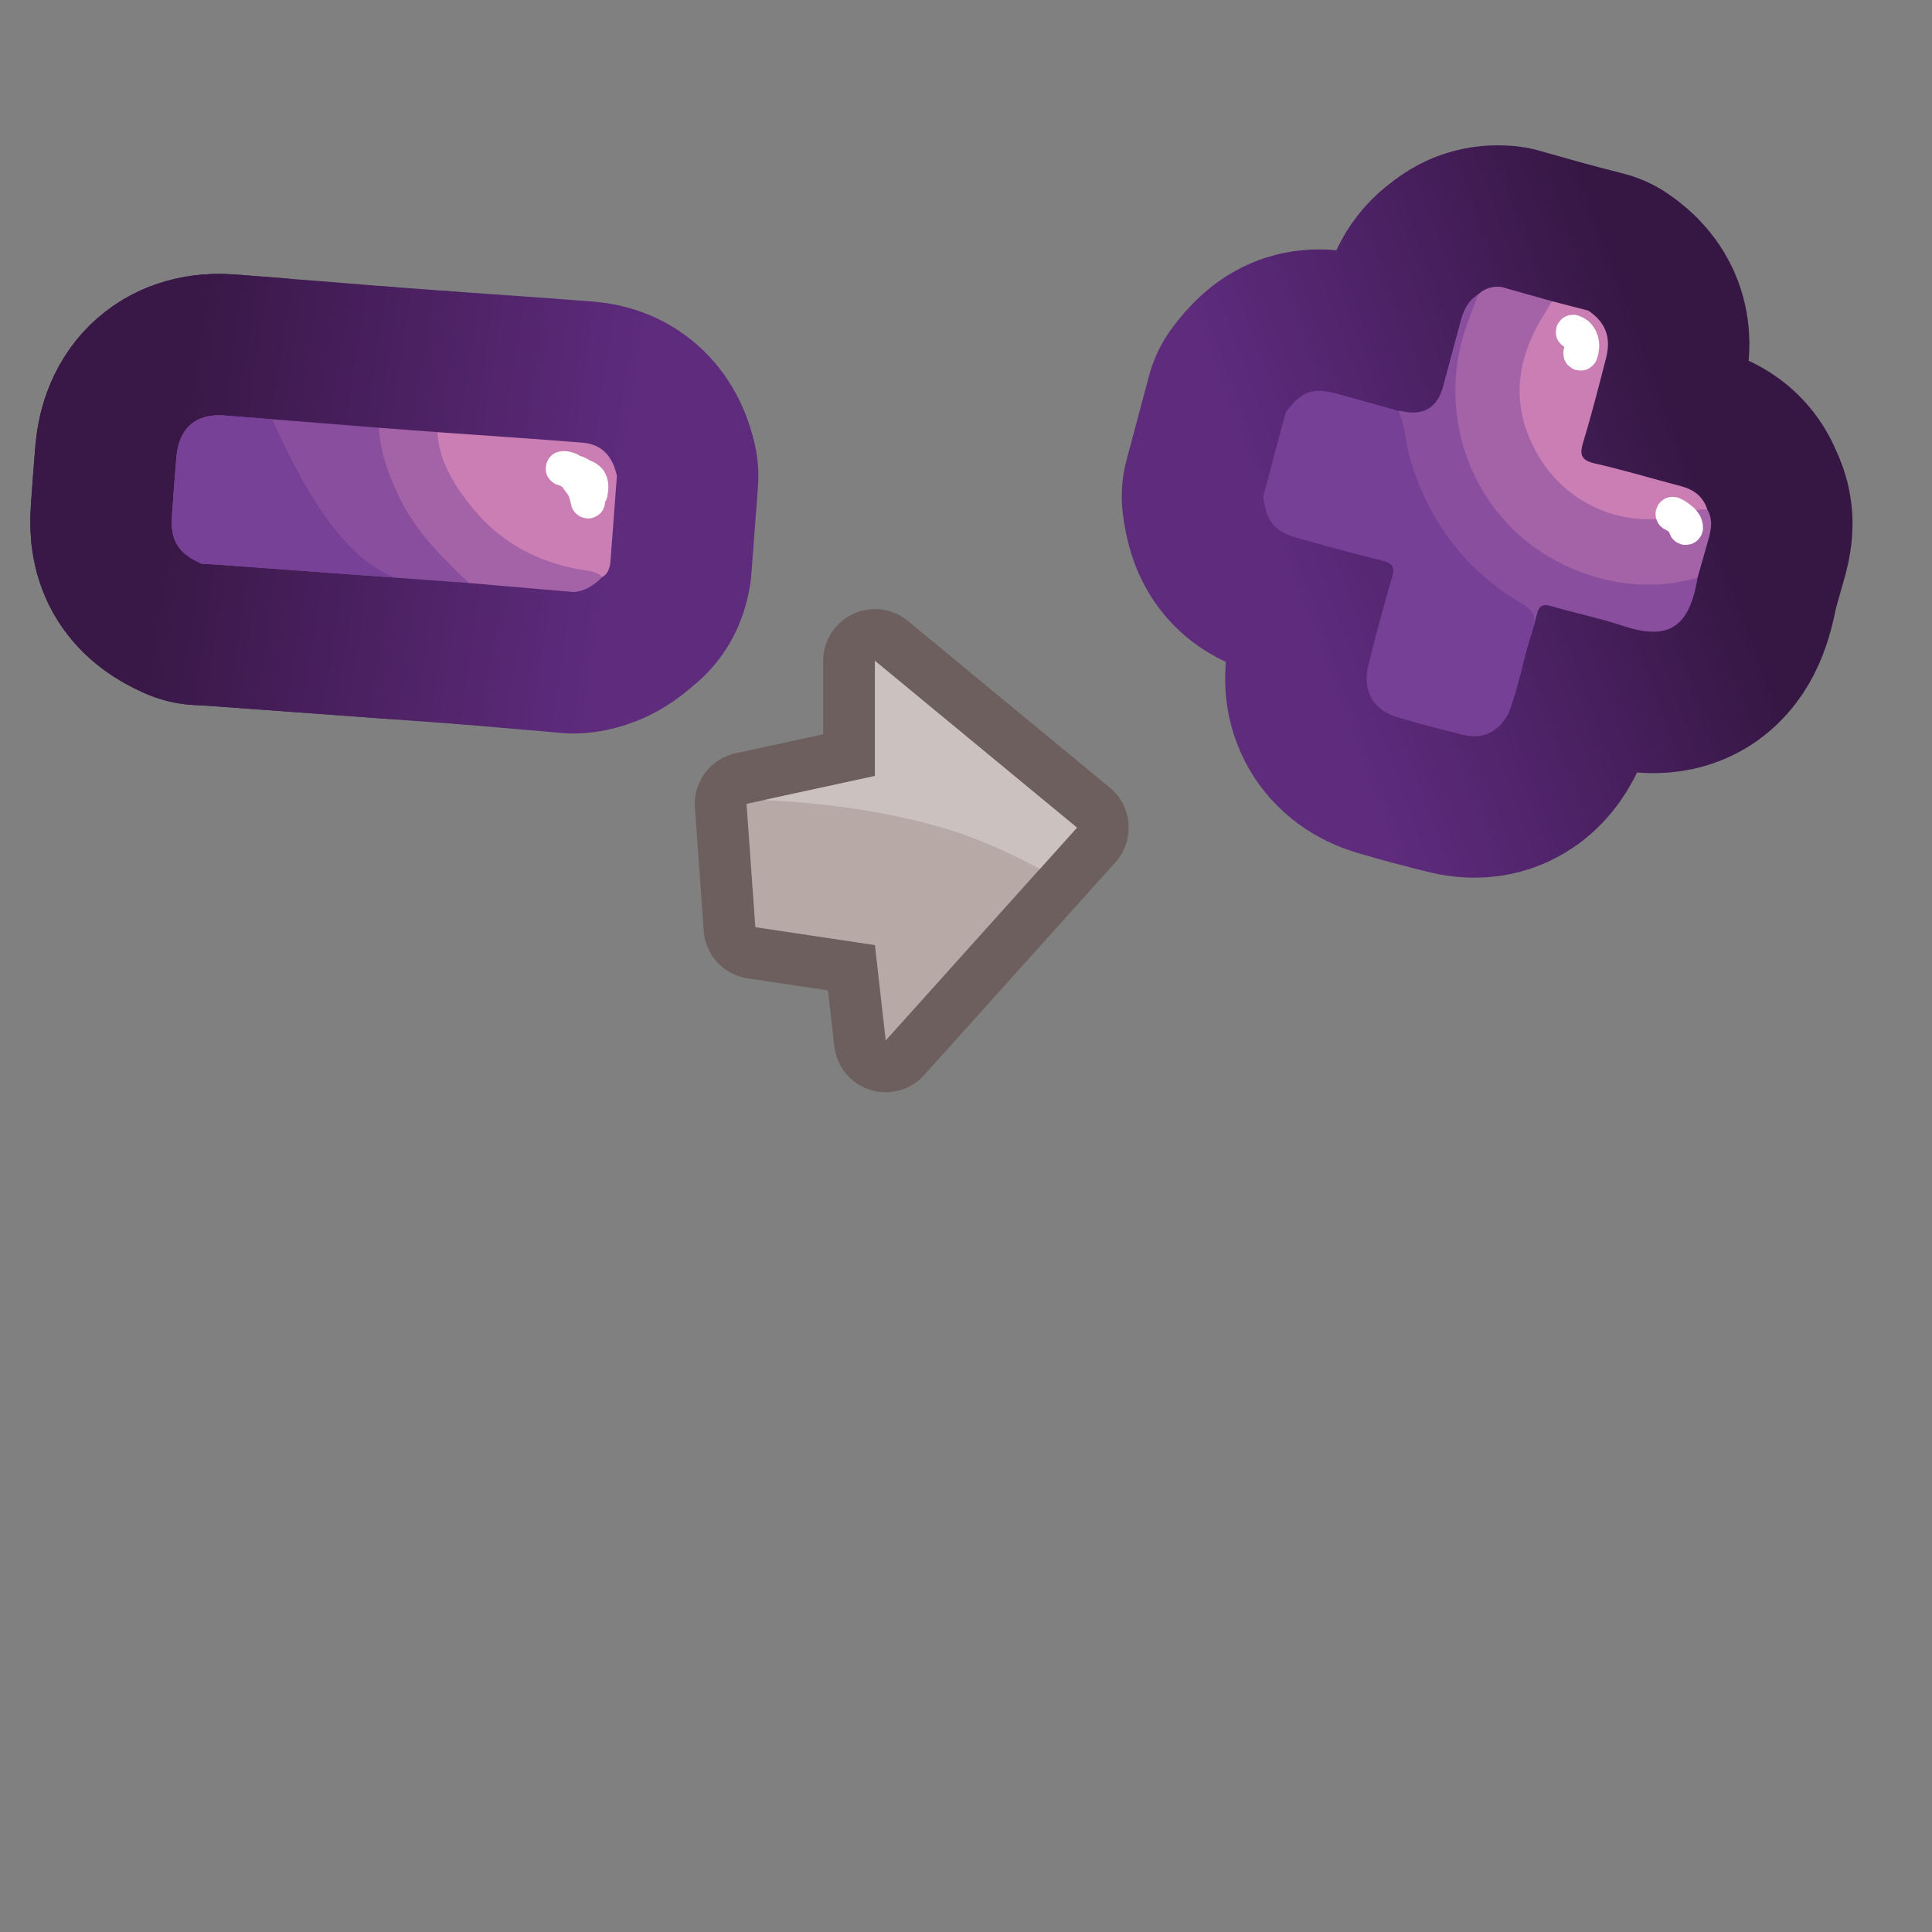 <?xml version="1.0" encoding="UTF-8"?>
<svg id="Pattern" xmlns="http://www.w3.org/2000/svg" xmlns:xlink="http://www.w3.org/1999/xlink" viewBox="0 0 280 280">
  <rect x="0" y="0" width="280" height="280" fill="#808080" stroke="none"/>
  <defs>
    <style>
      .cls-1 {
        fill: #ce9bc6;
      }

      .cls-2 {
        stroke: url(#linear-gradient-2);
      }

      .cls-2, .cls-3, .cls-4 {
        fill: none;
        stroke-linecap: round;
        stroke-linejoin: round;
      }

      .cls-2, .cls-4 {
        stroke-width: 41px;
      }

      .cls-3 {
        stroke: #6c5f5d;
        stroke-width: 15px;
      }

      .cls-5 {
        fill: #fff;
      }

      .cls-6 {
        fill: #ca7eb4;
      }

      .cls-7 {
        fill: #774097;
      }

      .cls-8 {
        fill: #894f9e;
      }

      .cls-4 {
        stroke: url(#linear-gradient);
      }

      .cls-9 {
        fill: #b6a9a6;
      }

      .cls-10 {
        fill: #774198;
      }

      .cls-11 {
        fill: #a462a7;
      }

      .cls-12 {
        fill: #cbc1bf;
      }
    </style>
    <linearGradient id="linear-gradient" x1="624.875" y1="-676.826" x2="689.385" y2="-676.826" gradientTransform="translate(-693.602 644.19) rotate(8.58)" gradientUnits="userSpaceOnUse">
      <stop offset=".005" stop-color="#391847"/>
      <stop offset=".289" stop-color="#441d57"/>
      <stop offset="1" stop-color="#5e2b7d"/>
    </linearGradient>
    <linearGradient id="linear-gradient-2" x1="970.909" y1="-410.462" x2="919.938" y2="-378.612" gradientTransform="translate(-790.153 269.168) rotate(11.674)" gradientUnits="userSpaceOnUse">
      <stop offset=".005" stop-color="#361744"/>
      <stop offset=".556" stop-color="#4d2266"/>
      <stop offset="1" stop-color="#5e2b7d"/>
    </linearGradient>
  </defs>
  <a xlink:href="https://www.notion.so/congruence/Badness-validated-goodness-1596115a786b40ceac9a826c54ba5f68?pvs=4">
    <g>
      <path class="cls-1" d="M43.78,76.677c11.749,1.725,35.378,5.289,47.11,7.107.06.008.049.106-.015.099-1.991-.106-3.967-.32-5.951-.476-9.823-1.019-19.777-2.452-29.478-4.211-3.426-.65-8.333-1.585-11.68-2.42-.061-.008-.05-.107.015-.099h0Z"/>
      <g>
        <g>
          <g>
            <path class="cls-4" d="M67.967,84.499c-12.02-.88-24.04-1.761-36.061-2.638-.889-.065-1.781-.101-2.672-.151-3.403-1.512-4.561-3.357-4.315-6.949.195-2.832.404-5.664.641-8.493.353-4.201,2.799-6.363,6.922-6.05,7.478.567,14.953,1.183,22.43,1.778.543.587.584,1.361.737,2.083,1.549,7.287,5.382,13.19,10.781,18.168.661.609,1.736,1.016,1.536,2.253Z"/>
            <path class="cls-4" d="M89.407,68.979c-.32,4.242-.64,8.484-.96,12.726-.164.78-.393,1.519-1.166,1.927-11.401-1.307-19.714-6.786-23.86-17.877-.382-1.021-1.001-2.072-.037-3.126,7.012.502,14.027.963,21.033,1.525,2.752.221,4.36,1.895,4.989,4.825Z"/>
            <path class="cls-4" d="M63.384,62.629c.227,4.051,2.267,7.368,4.61,10.396,4.312,5.575,10.143,8.7,17.097,9.672.84.117,1.58.338,2.19.934-1.148,1.157-2.442,2.034-4.12,2.172-5.065-.435-10.129-.87-15.194-1.305-3.93-3.727-7.761-7.524-10.148-12.526-1.514-3.173-2.71-6.423-2.906-9.977,2.824.211,5.647.422,8.471.633Z"/>
            <path class="cls-4" d="M57.381,83.723s-13.454-.986-25.475-1.863c-.889-.065-1.781-.101-2.672-.151-3.403-1.512-4.561-3.357-4.315-6.949.195-2.832.404-5.664.641-8.493.353-4.201,2.799-6.363,6.922-6.05l6.988.542c6.05,13.749,12.014,20.934,17.91,22.964Z"/>
          </g>
          <g>
            <path class="cls-8" d="M67.967,84.499c-12.02-.88-24.04-1.761-36.061-2.638-.889-.065-1.781-.101-2.672-.151-3.403-1.512-4.561-3.357-4.315-6.949.195-2.832.404-5.664.641-8.493.353-4.201,2.799-6.363,6.922-6.05,7.478.567,14.953,1.183,22.43,1.778.543.587.584,1.361.737,2.083,1.549,7.287,5.382,13.19,10.781,18.168.661.609,1.736,1.016,1.536,2.253Z"/>
            <path class="cls-6" d="M89.407,68.979c-.32,4.242-.64,8.484-.96,12.726-.164.78-.393,1.519-1.166,1.927-11.401-1.307-19.714-6.786-23.86-17.877-.382-1.021-1.001-2.072-.037-3.126,7.012.502,14.027.963,21.033,1.525,2.752.221,4.36,1.895,4.989,4.825Z"/>
            <path class="cls-11" d="M63.384,62.629c.227,4.051,2.267,7.368,4.61,10.396,4.312,5.575,10.143,8.7,17.097,9.672.84.117,1.58.338,2.19.934-1.148,1.157-2.442,2.034-4.12,2.172-5.065-.435-10.129-.87-15.194-1.305-3.93-3.727-7.761-7.524-10.148-12.526-1.514-3.173-2.71-6.423-2.906-9.977,2.824.211,5.647.422,8.471.633Z"/>
            <path class="cls-10" d="M57.381,83.723s-13.454-.986-25.475-1.863c-.889-.065-1.781-.101-2.672-.151-3.403-1.512-4.561-3.357-4.315-6.949.195-2.832.404-5.664.641-8.493.353-4.201,2.799-6.363,6.922-6.05l6.988.542c6.05,13.749,12.014,20.934,17.91,22.964Z"/>
          </g>
        </g>
        <path class="cls-5" d="M87.993,72.047c.084-.502.184-1.019.177-1.531-.01-.708-.168-1.344-.485-1.973-.297-.591-.814-1.064-1.365-1.415-.409-.261-.886-.408-1.332-.593l.597.252c-.168-.071-.33-.148-.483-.247l-.597-.252c-.332-.104-.665-.119-.997-.045-.525.07-1.067.286-1.435.688-.293.319-.509.691-.643,1.103-.193.595-.065,1.396.252,1.926.524.877,1.155,1.702,1.852,2.447l.506.391c.287.183.597.282.929.297.533.072,1.128.004,1.594-.297.361-.233.664-.535.897-.897.371-.576.371-1.284.252-1.926-.173-.934-.707-1.809-1.346-2.497-.317-.341-.707-.639-1.103-.881-.41-.251-.874-.443-1.339-.565-.866-.227-1.796.007-2.432.643-.649.649-.849,1.554-.643,2.432.248,1.057.909,1.846,1.553,2.68l-.391-.506c.238.309.466.624.627.981l-.252-.597c.018.042.035.084.051.126l4.569-1.926c-.963-1.981-2.519-3.857-4.759-4.388l-.665,4.911c.119-.005.234-.001.352.012l-.665-.089c.186.029.362.08.535.152l-.597-.252c.197.089.378.199.551.328l-.506-.391c.272.211.508.455.721.725l-.391-.506c.363.474.651.998.887,1.545l-.252-.597c.268.639.459,1.303.594,1.981.117.589.645,1.199,1.149,1.494.536.314,1.326.446,1.926.252.605-.196,1.189-.571,1.494-1.149.327-.619.389-1.238.252-1.926-.119-.596-.278-1.185-.5-1.751-.289-.739-.604-1.474-1.056-2.13-.544-.789-1.122-1.406-1.912-1.949-.725-.498-1.704-.788-2.584-.749-.629.028-1.327.253-1.768.732-.379.413-.613.877-.688,1.435-.072.533-.004,1.128.297,1.594.346.537.856.997,1.494,1.149.175.042.343.095.51.161l-.597-.252c.308.13.592.299.86.499l-.506-.391c.333.259.624.558.886.889l-.391-.506c.403.522.721,1.098,1.009,1.69.251.516.943,1.023,1.494,1.149.559.127,1.097.098,1.628-.126.48-.203.945-.549,1.195-1.023.296-.56.491-1.309.252-1.926-.169-.436-.342-.869-.603-1.258-.26-.387-.56-.748-.845-1.116l.391.506c-.25-.324-.494-.652-.66-1.028l.252.597c-.051-.126-.092-.252-.123-.384l-3.075,3.075c.131.034.258.077.383.128l-.597-.252c.228.1.437.225.634.378l-.506-.391c.176.143.333.3.475.477l-.391-.506c.152.197.277.407.378.635l-.252-.597c.077.188.135.38.172.58l4.178-2.432c-.249-.266-.485-.542-.708-.83l.391.506c-.272-.356-.523-.726-.753-1.111l-3.42,3.42c.429.276.929.434,1.397.629l-.597-.252c.185.08.363.167.527.286l-.506-.391c.089.071.166.147.237.236l-.391-.506c.054.076.098.153.138.238l-.252-.597c.053.13.087.259.108.398l-.089-.665c.035.289.015.576-.023.864l.089-.665c-.014.095-.029.19-.045.285-.104.332-.119.665-.045.997.015.333.114.643.297.929.303.519.898,1.013,1.494,1.149.64.146,1.358.114,1.926-.252.515-.332,1.043-.864,1.149-1.494h0Z"/>
      </g>
    </g>
  </a>
  <a xlink:href="https://www.notion.so/congruence/Badness-validated-goodness-1596115a786b40ceac9a826c54ba5f68?pvs=4">
    <g>
      <g>
        <polygon class="cls-3" points="108.194 116.503 109.471 134.376 126.803 136.971 128.364 150.794 156.079 119.95 126.803 95.78 126.803 112.461 108.194 116.503"/>
        <polygon class="cls-9" points="108.194 116.503 109.471 134.376 126.803 136.971 128.364 150.794 156.079 119.95 126.803 95.78 126.803 112.461 108.194 116.503"/>
      </g>
      <path class="cls-12" d="M136.445,119.914c5.059,1.463,9.735,3.595,14.261,6.015l5.373-5.979-29.276-24.17v16.681l-15.976,3.471c8.658.482,17.273,1.57,25.618,3.983Z"/>
    </g>
  </a>
  <a xlink:href="https://www.notion.so/congruence/Badness-validated-goodness-1596115a786b40ceac9a826c54ba5f68?pvs=4">
    <g>
      <g>
        <g>
          <path class="cls-2" d="M217.549,41.577c2.465.694,4.93,1.388,7.394,2.082.383,1.027-.366,1.692-.813,2.428-4.402,7.239-4.491,14.349.414,21.398,3.955,5.685,11.986,8.358,19.522,6.433,1.097-.28,2.231-1.065,3.37-.074,1.055,1.821.354,3.604-.139,5.388-.417,1.508-.855,3.01-1.284,4.514-2.391,1.859-5.254,1.557-7.932,1.483-16.945-.468-29.527-15.161-27.487-32.1.445-3.699,1.396-7.337,3.638-10.467.936-.89,2.061-1.192,3.318-1.086Z"/>
          <path class="cls-2" d="M214.232,42.663c-.743,2.057-1.608,4.08-2.21,6.177-3.792,13.207,2.385,28.021,16.138,33.701,5.709,2.358,11.757,2.892,17.854,1.205-.009.074-.016.148-.029.222-1.235,7.285-4.495,8.843-10.903,6.7-3.3-1.104-6.739-1.786-10.08-2.776-1.402-.416-1.946-.197-2.298,1.237-.997,4.056-2.571,7.657-3.673,11.687-.192.701-.429,2.342-1.062,2.87,1.078-4.046,2.743-8.413,3.929-12.427.433-1.465.207-2.222-1.162-3.003-10.039-5.729-15.804-14.508-17.894-25.83-.174-.942-.136-1.924-.197-2.887.148.014.299.011.443.044q4.796,1.102,6.06-3.596c.853-3.173,1.71-6.344,2.557-9.519.416-1.558,1.1-2.929,2.528-3.805Z"/>
          <path class="cls-2" d="M247.436,73.844c-1.829-.145-3.447.76-5.185,1.093-7.537,1.442-15.219-2.098-19.153-8.639-4.282-7.121-3.546-13.949.689-20.739.392-.629.771-1.266,1.156-1.899,1.748.452,3.497.903,5.245,1.355,2.524,1.716,3.355,3.874,2.559,6.945-1.051,4.053-2.078,8.116-3.296,12.119-.556,1.827-.317,2.632,1.686,3.088,4.201.955,8.333,2.208,12.504,3.299,1.858.486,3.191,1.503,3.795,3.379Z"/>
          <path class="cls-2" d="M183.077,71.95c1.084-4.063,2.169-8.126,3.253-12.189,2.26-3.038,3.898-3.653,7.389-2.707,2.98.807,5.95,1.655,8.924,2.485,1.101,2.242,1.058,4.771,1.772,7.124,2.743,9.036,8.025,16.066,16.148,20.806,1.771,1.033,2.162,2.02,1.534,3.907-1.317,3.952-1.945,8.111-3.472,12.009-1.454,2.725-3.681,3.825-6.636,3.104-3.177-.776-6.341-1.621-9.478-2.546-3.489-1.029-5.112-3.881-4.217-7.478,1.066-4.281,2.202-8.548,3.448-12.779.453-1.539.071-2.071-1.428-2.435-4.045-.982-8.055-2.11-12.07-3.213-3.516-.965-4.71-2.4-5.169-6.087Z"/>
        </g>
        <g>
          <path class="cls-11" d="M217.549,41.577c2.465.694,4.93,1.388,7.394,2.082.383,1.027-.366,1.692-.813,2.428-4.402,7.239-4.491,14.349.414,21.398,3.955,5.685,11.986,8.358,19.522,6.433,1.097-.28,2.231-1.065,3.37-.074,1.055,1.821.354,3.604-.139,5.388-.417,1.508-.855,3.01-1.284,4.514-2.391,1.859-5.254,1.557-7.932,1.483-16.945-.468-29.527-15.161-27.487-32.1.445-3.699,1.396-7.337,3.638-10.467.936-.89,2.061-1.192,3.318-1.086Z"/>
          <path class="cls-8" d="M214.232,42.663c-.743,2.057-1.608,4.08-2.21,6.177-3.792,13.207,2.385,28.021,16.138,33.701,5.709,2.358,11.757,2.892,17.854,1.205-.009.074-.016.148-.029.222-1.235,7.285-4.495,8.843-10.903,6.7-3.3-1.104-6.739-1.786-10.08-2.776-1.402-.416-1.946-.197-2.298,1.237-.997,4.056-2.571,7.657-3.673,11.687-.192.701-.429,2.342-1.062,2.87,1.078-4.046,2.743-8.413,3.929-12.427.433-1.465.207-2.222-1.162-3.003-10.039-5.729-15.804-14.508-17.894-25.83-.174-.942-.136-1.924-.197-2.887.148.014.299.011.443.044q4.796,1.102,6.06-3.596c.853-3.173,1.71-6.344,2.557-9.519.416-1.558,1.1-2.929,2.528-3.805Z"/>
          <path class="cls-6" d="M247.436,73.844c-1.829-.145-3.447.76-5.185,1.093-7.537,1.442-15.219-2.098-19.153-8.639-4.282-7.121-3.546-13.949.689-20.739.392-.629.771-1.266,1.156-1.899,1.748.452,3.497.903,5.245,1.355,2.524,1.716,3.355,3.874,2.559,6.945-1.051,4.053-2.078,8.116-3.296,12.119-.556,1.827-.317,2.632,1.686,3.088,4.201.955,8.333,2.208,12.504,3.299,1.858.486,3.191,1.503,3.795,3.379Z"/>
          <path class="cls-7" d="M183.077,71.95c1.084-4.063,2.169-8.126,3.253-12.189,2.26-3.038,3.898-3.653,7.389-2.707,2.98.807,5.95,1.655,8.924,2.485,1.101,2.242,1.058,4.771,1.772,7.124,2.743,9.036,8.025,16.066,16.148,20.806,1.771,1.033,2.162,2.02,1.534,3.907-1.317,3.952-1.945,8.111-3.472,12.009-1.454,2.725-3.681,3.825-6.636,3.104-3.177-.776-6.341-1.621-9.478-2.546-3.489-1.029-5.112-3.881-4.217-7.478,1.066-4.281,2.202-8.548,3.448-12.779.453-1.539.071-2.071-1.428-2.435-4.045-.982-8.055-2.11-12.07-3.213-3.516-.965-4.71-2.4-5.169-6.087Z"/>
        </g>
      </g>
      <path class="cls-5" d="M227.314,50.537c.057.017.113.037.168.059l-.597-.252c.123.054.236.12.343.199l-.506-.391c.13.101.244.216.346.346l-.391-.506c.109.145.197.3.268.467l-.252-.597c.069.174.114.352.141.536l-.089-.665c.032.259.027.515-.006.773l.089-.665c-.036.24-.094.474-.171.703-.104.332-.119.665-.045.997.015.333.114.643.297.929.157.291.372.525.644.701.241.221.525.37.85.447.64.146,1.358.114,1.926-.252l.506-.391c.31-.312.524-.68.643-1.103.183-.542.272-1.131.289-1.7.012-.386-.055-.784-.12-1.16-.028-.166-.071-.325-.133-.482-.125-.318-.249-.665-.441-.955-.186-.279-.393-.562-.631-.8-.503-.504-1.118-.857-1.798-1.062-.332-.104-.665-.119-.997-.045-.333.015-.643.114-.929.297-.291.157-.525.372-.701.644-.221.241-.37.525-.447.85-.146.64-.114,1.358.252,1.926.358.555.853.956,1.494,1.149h0Z"/>
      <path class="cls-5" d="M246.814,76.474c-.013-.667-.19-1.327-.535-1.901-.029-.048-.062-.095-.095-.14-.155-.211-.314-.426-.487-.624-.082-.093-.171-.179-.264-.261-.338-.296-.697-.572-1.068-.826-.213-.146-.436-.273-.673-.375-.287-.183-.597-.282-.929-.297-.332-.074-.665-.06-.997.045-.325.077-.609.227-.85.447-.272.176-.487.41-.644.701l-.252.597c-.119.443-.119.886,0,1.329l.252.597c.222.376.521.675.897.897.346.148.66.354.957.582l-.506-.391c.224.174.441.357.618.58l-.391-.506c.083.108.153.223.209.348l-.252-.597c.044.105.075.211.091.324l-.089-.665c.005.045.008.089.009.134-.013.344.059.665.215.963.101.31.273.578.517.805.226.244.495.416.805.517.298.157.619.228.963.215l.665-.089c.424-.119.791-.333,1.103-.643l.391-.506c.226-.39.34-.811.341-1.262h0Z"/>
    </g>
  </a>
</svg>